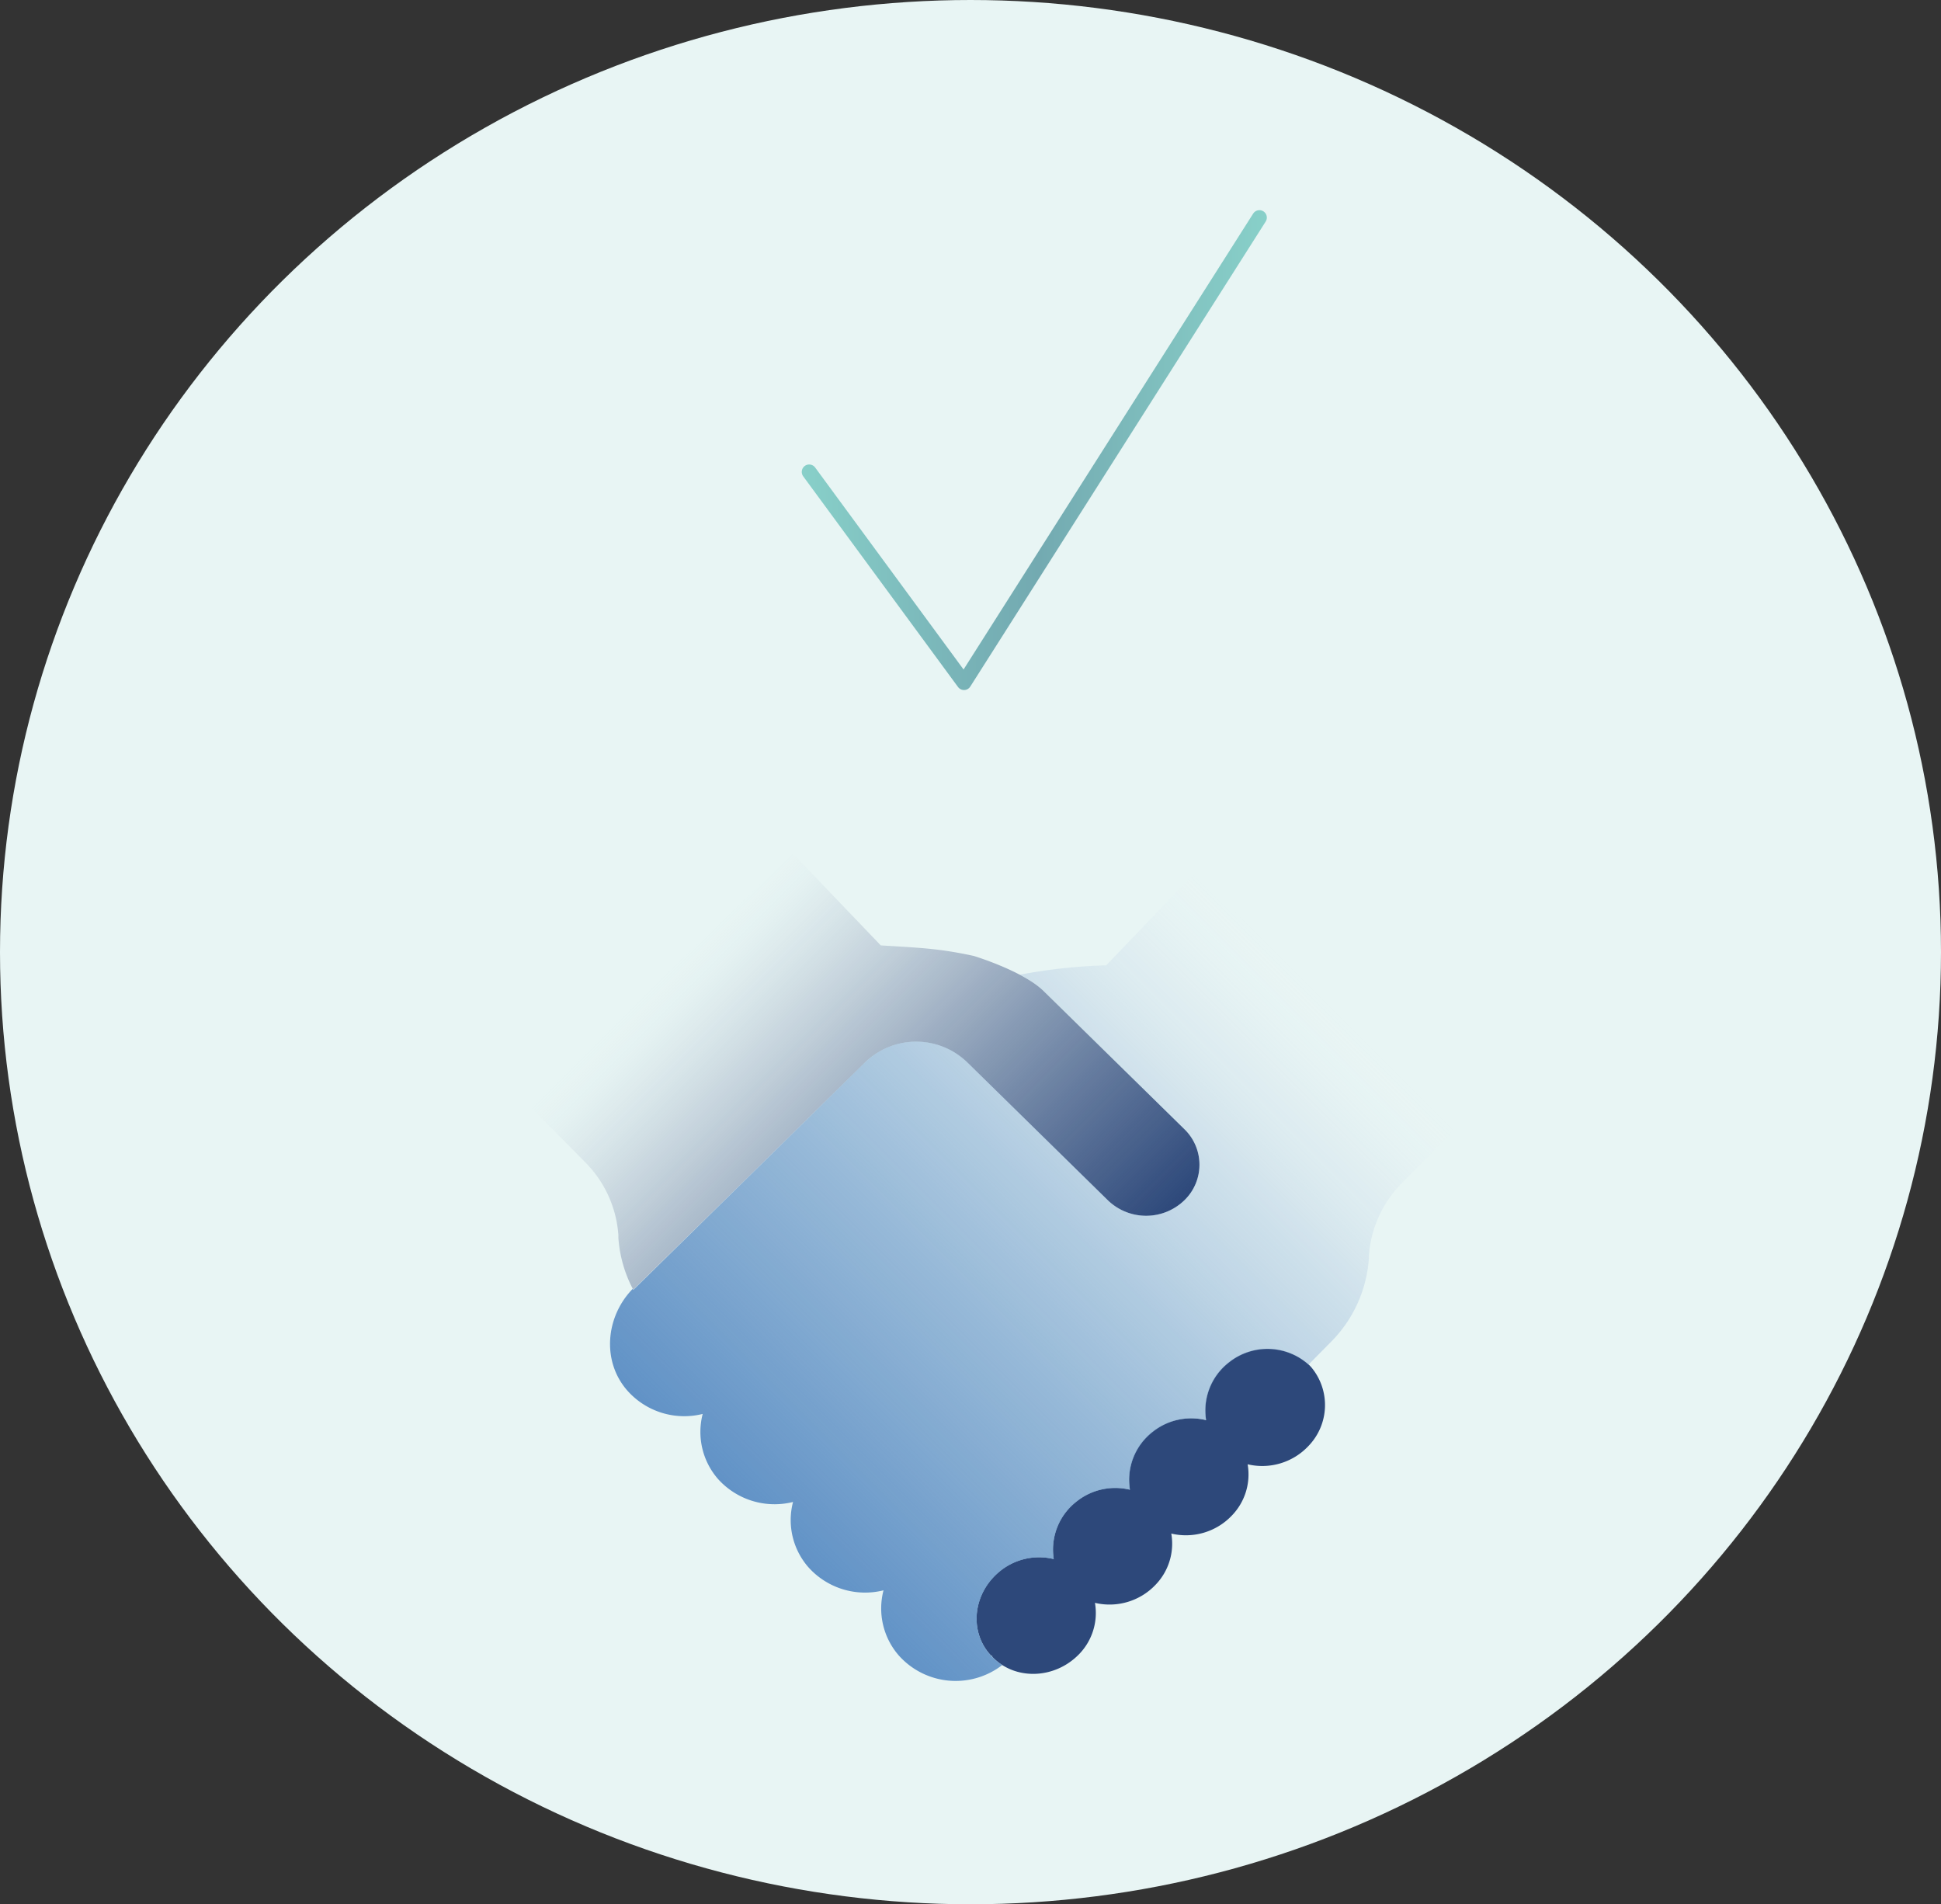 <svg xmlns="http://www.w3.org/2000/svg" xmlns:xlink="http://www.w3.org/1999/xlink" viewBox="0 0 370.44 363.38"><rect x="0" y="0" width="370.44" height="363.38" fill="#333333" stroke="none"/><defs><style>.cls-1{fill:#e8f5f4;}.cls-2{fill:url(#linear-gradient);}.cls-3{fill:url(#linear-gradient-2);}.cls-4{fill:none;stroke-linecap:round;stroke-linejoin:round;stroke-width:2.83px;stroke:url(#linear-gradient-3);}.cls-5{fill:url(#linear-gradient-4);}</style><linearGradient id="linear-gradient" x1="-180.77" y1="-1964.57" x2="-252.45" y2="-1892.89" gradientTransform="matrix(1, 0, 0, -1, 379.63, -1708.39)" gradientUnits="userSpaceOnUse"><stop offset="0" stop-color="#2d487a"/><stop offset="0.3" stop-color="#2f497b" stop-opacity="0.7"/><stop offset="0.45" stop-color="#354e7e" stop-opacity="0.55"/><stop offset="0.56" stop-color="#405583" stop-opacity="0.44"/><stop offset="0.66" stop-color="#4e618c" stop-opacity="0.34"/><stop offset="0.75" stop-color="#617198" stop-opacity="0.25"/><stop offset="0.83" stop-color="#7888a8" stop-opacity="0.17"/><stop offset="0.9" stop-color="#97a7be" stop-opacity="0.1"/><stop offset="0.97" stop-color="#c1d1da" stop-opacity="0.03"/><stop offset="1" stop-color="#dbeded" stop-opacity="0"/></linearGradient><linearGradient id="linear-gradient-2" x1="-193.26" y1="-1996.77" x2="-126.75" y2="-1996.77" gradientTransform="matrix(1, 0, 0, -1, 379.63, -1708.39)" gradientUnits="userSpaceOnUse"><stop offset="0" stop-color="#2d487a"/><stop offset="0.15" stop-color="#2d487a"/></linearGradient><linearGradient id="linear-gradient-3" x1="-226.62" y1="-1794.28" x2="-137.86" y2="-1794.28" gradientTransform="matrix(1, 0, 0, -1, 379.63, -1708.39)" gradientUnits="userSpaceOnUse"><stop offset="0" stop-color="#88d0c9"/><stop offset="0.33" stop-color="#79b4b8"/><stop offset="0.51" stop-color="#73aab1"/><stop offset="0.81" stop-color="#81c2c0"/><stop offset="1" stop-color="#88d0c9"/></linearGradient><linearGradient id="linear-gradient-4" x1="-128.6" y1="-1895.7" x2="-233.26" y2="-2000.36" gradientTransform="matrix(1, 0, 0, -1, 379.63, -1708.39)" gradientUnits="userSpaceOnUse"><stop offset="0" stop-color="#fff" stop-opacity="0"/><stop offset="0.01" stop-color="#f6f7fb" stop-opacity="0.01"/><stop offset="0.06" stop-color="#d0daed" stop-opacity="0.06"/><stop offset="0.12" stop-color="#b0c4e1" stop-opacity="0.12"/><stop offset="0.19" stop-color="#97b2d8" stop-opacity="0.18"/><stop offset="0.26" stop-color="#83a5d1" stop-opacity="0.26"/><stop offset="0.35" stop-color="#749ccc" stop-opacity="0.34"/><stop offset="0.45" stop-color="#6996c8" stop-opacity="0.45"/><stop offset="0.6" stop-color="#6393c6" stop-opacity="0.6"/><stop offset="1" stop-color="#6192c6"/></linearGradient></defs><g id="Layer_2" data-name="Layer 2"><g id="Layer_1-2" data-name="Layer 1"><ellipse class="cls-1" cx="185.22" cy="181.69" rx="185.22" ry="181.69"/><path class="cls-2" d="M100.94,210.74,151.22,163h.21l16.67,17.41.1,0c7.58.46,11.09.59,17.62,2,0,0,9.42,2.84,13.38,6.73l26.85,26.34a9.44,9.44,0,0,1,0,13.55h0a10.49,10.49,0,0,1-14.63,0l-26.77-26.26a14,14,0,0,0-19.59,0L120.85,246.1a24.68,24.68,0,0,1-2.83-9.89l0-.5a21.83,21.83,0,0,0-6.28-13.87l-10.77-10.9Z"/><path class="cls-3" d="M189.22,316l-.06-.06h0c-4.28-4.5-3.58-11.94,1.78-16.21a11.82,11.82,0,0,1,10.16-2.23,11.6,11.6,0,0,1,4.38-11,11.82,11.82,0,0,1,10.16-2.23A11.6,11.6,0,0,1,220,273.2,11.82,11.82,0,0,1,230.18,271a11.6,11.6,0,0,1,4.38-11.05,11.79,11.79,0,0,1,15.45.68h0l.07.09.09.08h0a11.24,11.24,0,0,1-.49,15.17,12.09,12.09,0,0,1-11.57,3.45,11.27,11.27,0,0,1-3,9.77,12.09,12.09,0,0,1-11.57,3.45,11.27,11.27,0,0,1-3,9.77,12.09,12.09,0,0,1-11.57,3.45,11.27,11.27,0,0,1-3,9.77c-4.75,4.91-12.37,5-16.61.51h0A.07.07,0,0,0,189.22,316Z"/><polyline class="cls-4" points="154.43 90.05 183.98 130.26 240.36 41.52"/><path class="cls-5" d="M278.32,214.59,228,166.8a.15.15,0,0,0-.21,0l-16.67,17.41a.13.13,0,0,1-.1,0A102.58,102.58,0,0,0,194.64,186a19.94,19.94,0,0,1,4.56,3.12l26.85,26.34a9.44,9.44,0,0,1,0,13.55h0a10.49,10.49,0,0,1-14.63,0l-26.77-26.26a14,14,0,0,0-19.52-.05l-1.49,1.45-42.78,42a2.14,2.14,0,0,1-.1-.22c-5.21,5.35-5.94,13.88-1,19.46a14.51,14.51,0,0,0,14.35,4.42A13.67,13.67,0,0,0,137,282.19a14.51,14.51,0,0,0,14.35,4.42,13.67,13.67,0,0,0,2.92,12.44,14.51,14.51,0,0,0,14.35,4.42,13.67,13.67,0,0,0,2.92,12.44,14.55,14.55,0,0,0,19.75,1.81,9.87,9.87,0,0,1-2-1.64h0l-.05-.06-.06-.06h0c-4.28-4.5-3.58-11.94,1.78-16.21a11.82,11.82,0,0,1,10.16-2.23,11.6,11.6,0,0,1,4.38-11,11.82,11.82,0,0,1,10.16-2.23,11.6,11.6,0,0,1,4.38-11.05A11.82,11.82,0,0,1,230.21,271a11.6,11.6,0,0,1,4.38-11,11.77,11.77,0,0,1,15.13.42l4.34-4.4a25,25,0,0,0,7.19-15.87l0-.5a21.83,21.83,0,0,1,6.28-13.87l10.77-10.9A.14.14,0,0,0,278.32,214.59Z"/></g></g></svg>